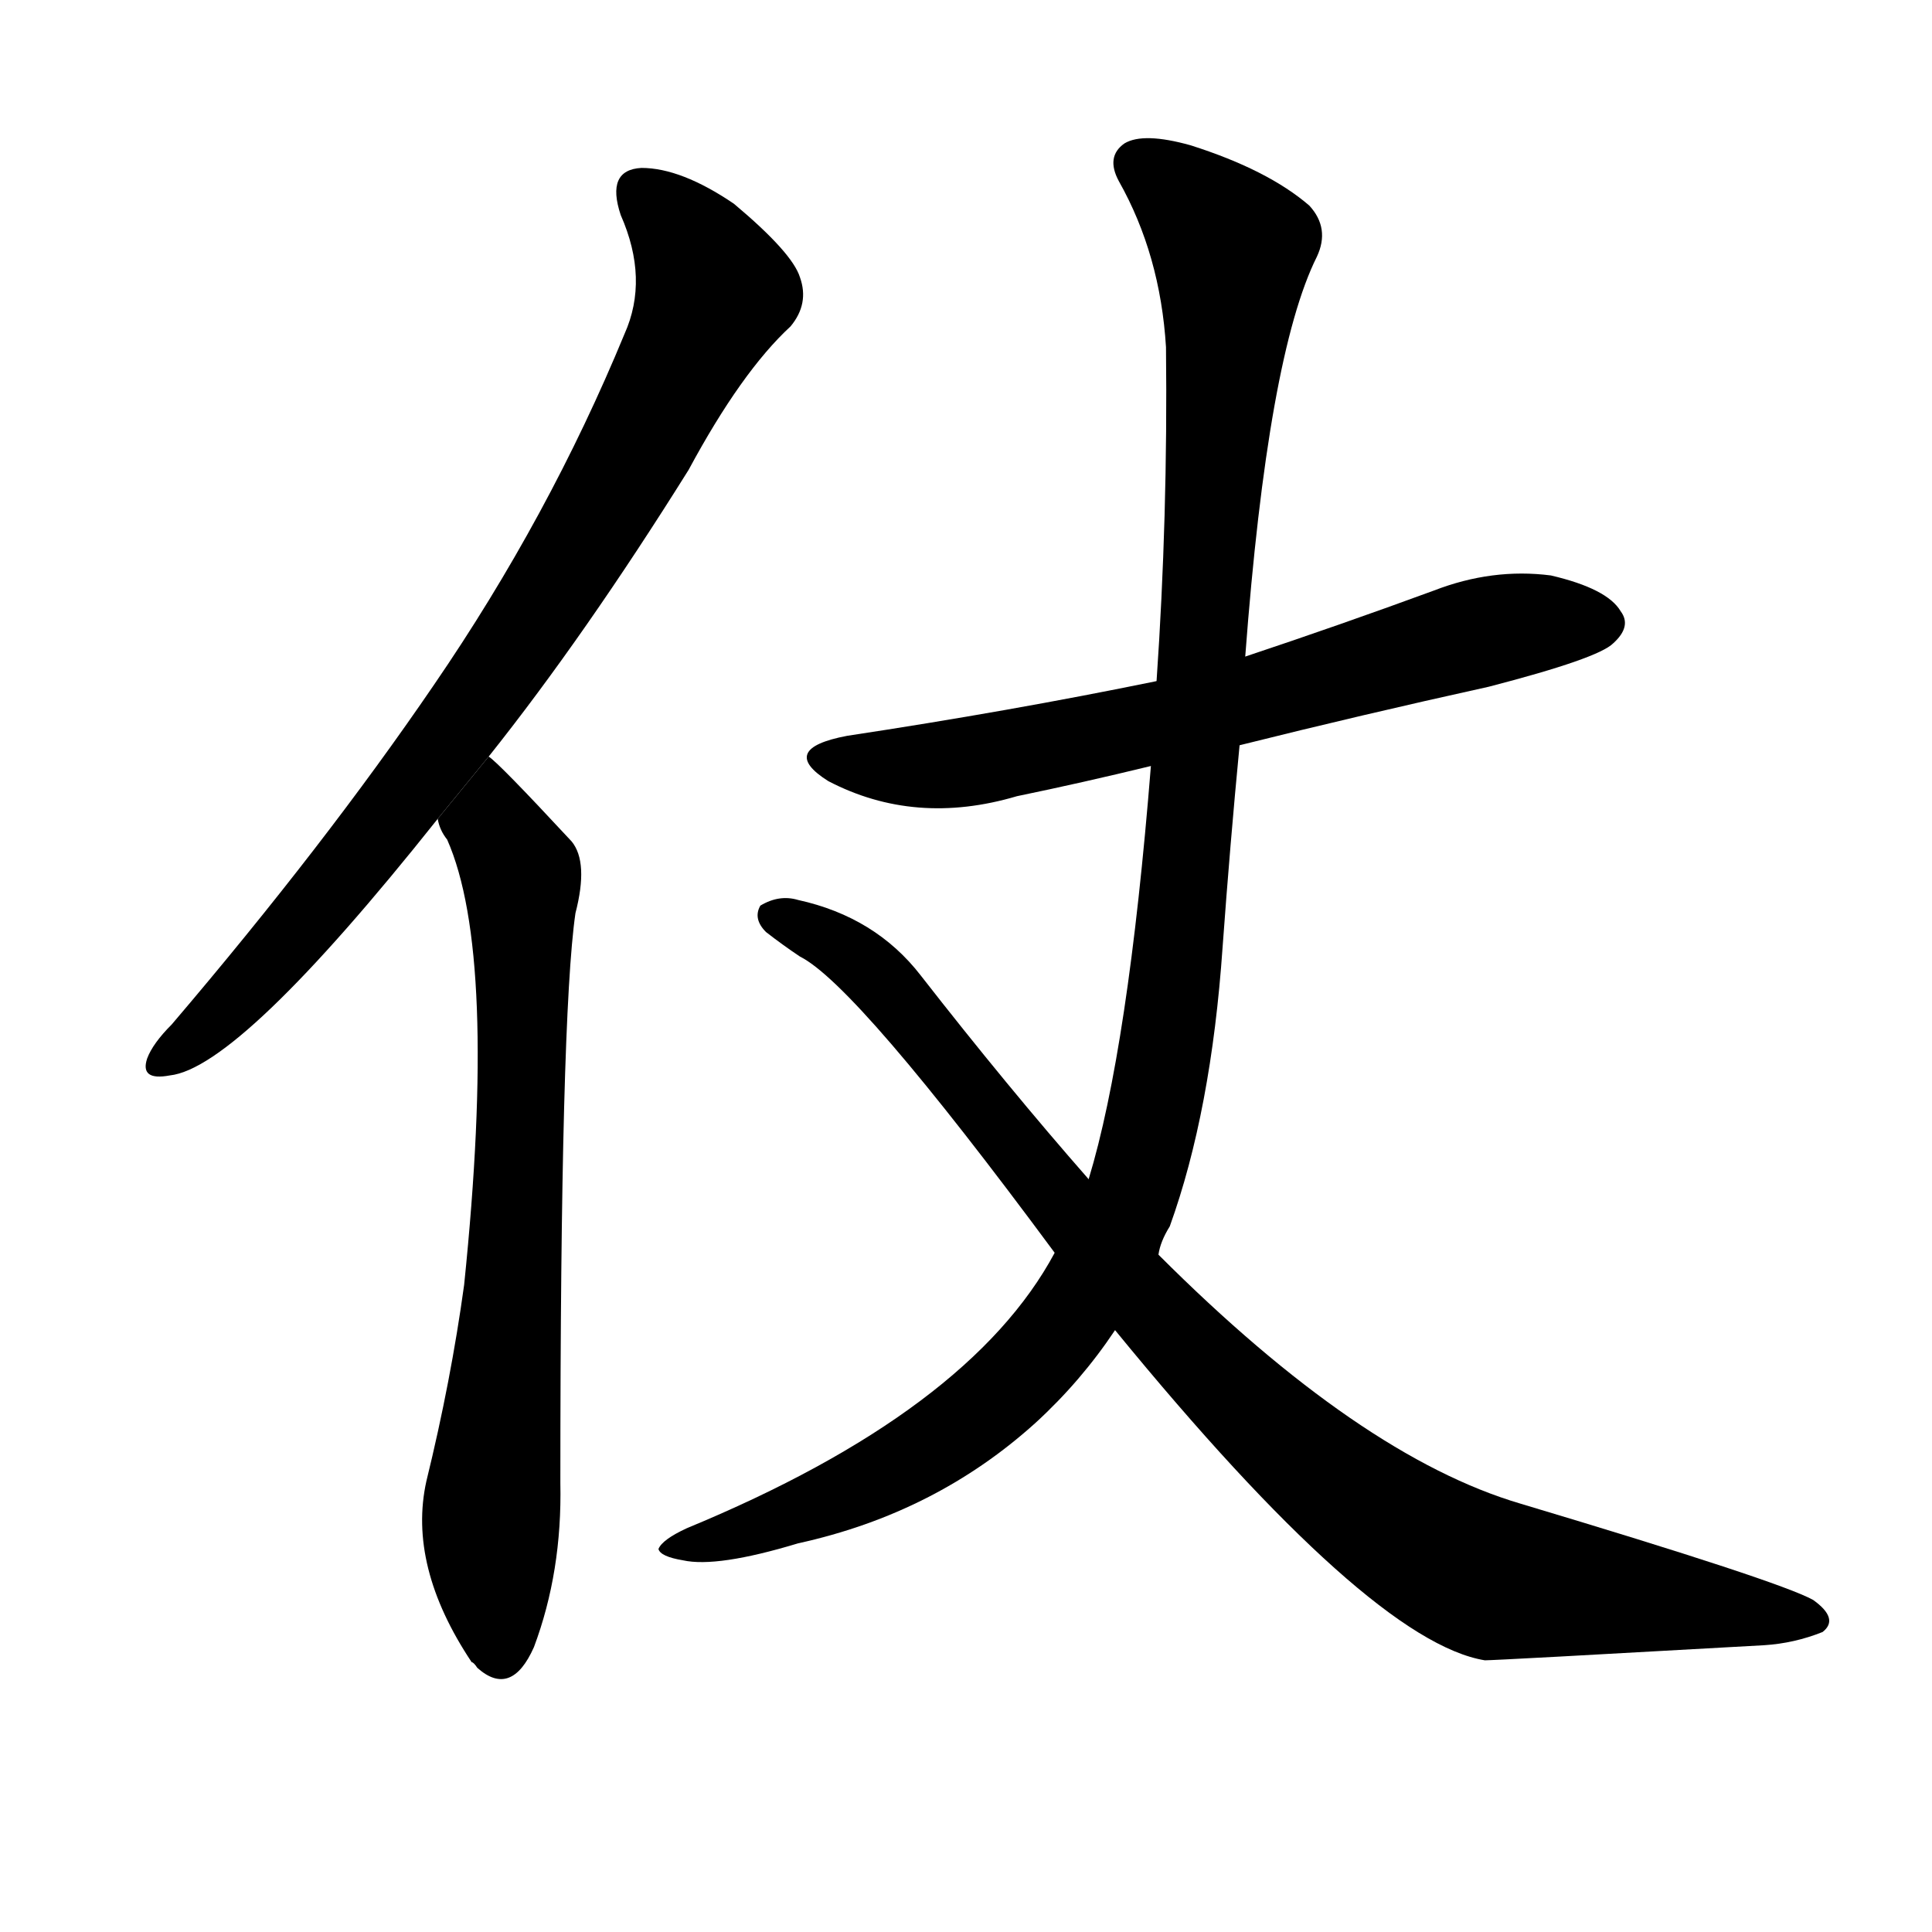 <!-- u4ed7_zhang4_rely_upon_protector_fight_war_weaponry -->
<!-- 4ED7 -->
<!--  -->
<!--  -->
<svg viewBox="0 0 1024 1024">
  <g transform="scale(1, -1) translate(0, -900)">
    <path d="M 259 499 Q 310 563 365 651 Q 393 703 419 727 Q 429 739 424 753 Q 420 766 389 792 Q 361 811 340 811 Q 321 810 329 786 Q 344 752 331 723 Q 291 626 230 537 Q 172 452 91 357 Q 81 347 78 339 Q 74 327 90 330 Q 127 334 232 466 L 259 499 Z"></path>
    <path d="M 232 466 Q 233 460 237 455 Q 264 394 246 219 Q 239 168 226 115 Q 216 70 250 19 Q 251 19 253 16 Q 271 0 283 27 Q 298 67 297 114 Q 297 361 305 416 Q 312 443 303 454 Q 264 496 259 499 L 232 466 Z"></path>
    <path d="M 657 505 Q 721 521 789 536 Q 847 551 855 559 Q 865 568 859 576 Q 852 588 822 595 Q 791 599 760 587 Q 711 569 660 552 L 613 539 Q 535 523 449 510 Q 412 503 439 486 Q 485 462 539 478 Q 573 485 610 494 L 657 505 Z"></path>
    <path d="M 559 236 Q 514 152 364 90 Q 351 84 349 79 Q 350 75 362 73 Q 380 69 423 82 Q 496 98 549 146 Q 573 168 591 195 L 614 235 Q 615 242 620 250 Q 642 311 648 398 Q 652 453 657 505 L 660 552 Q 672 712 698 764 Q 705 779 694 791 Q 672 810 631 823 Q 606 830 596 824 Q 586 817 593 804 Q 615 765 618 716 Q 619 626 613 539 L 610 494 Q 598 344 577 275 L 559 236 Z"></path>
    <path d="M 591 195 Q 726 30 787 20 Q 793 20 935 28 Q 951 29 966 35 Q 975 42 961 52 Q 943 62 806 103 Q 721 128 614 235 L 577 275 Q 534 324 488 383 Q 464 414 423 423 Q 413 426 403 420 Q 399 413 406 406 Q 415 399 424 393 Q 454 378 559 236 L 591 195 Z"></path>
  </g>
</svg>
